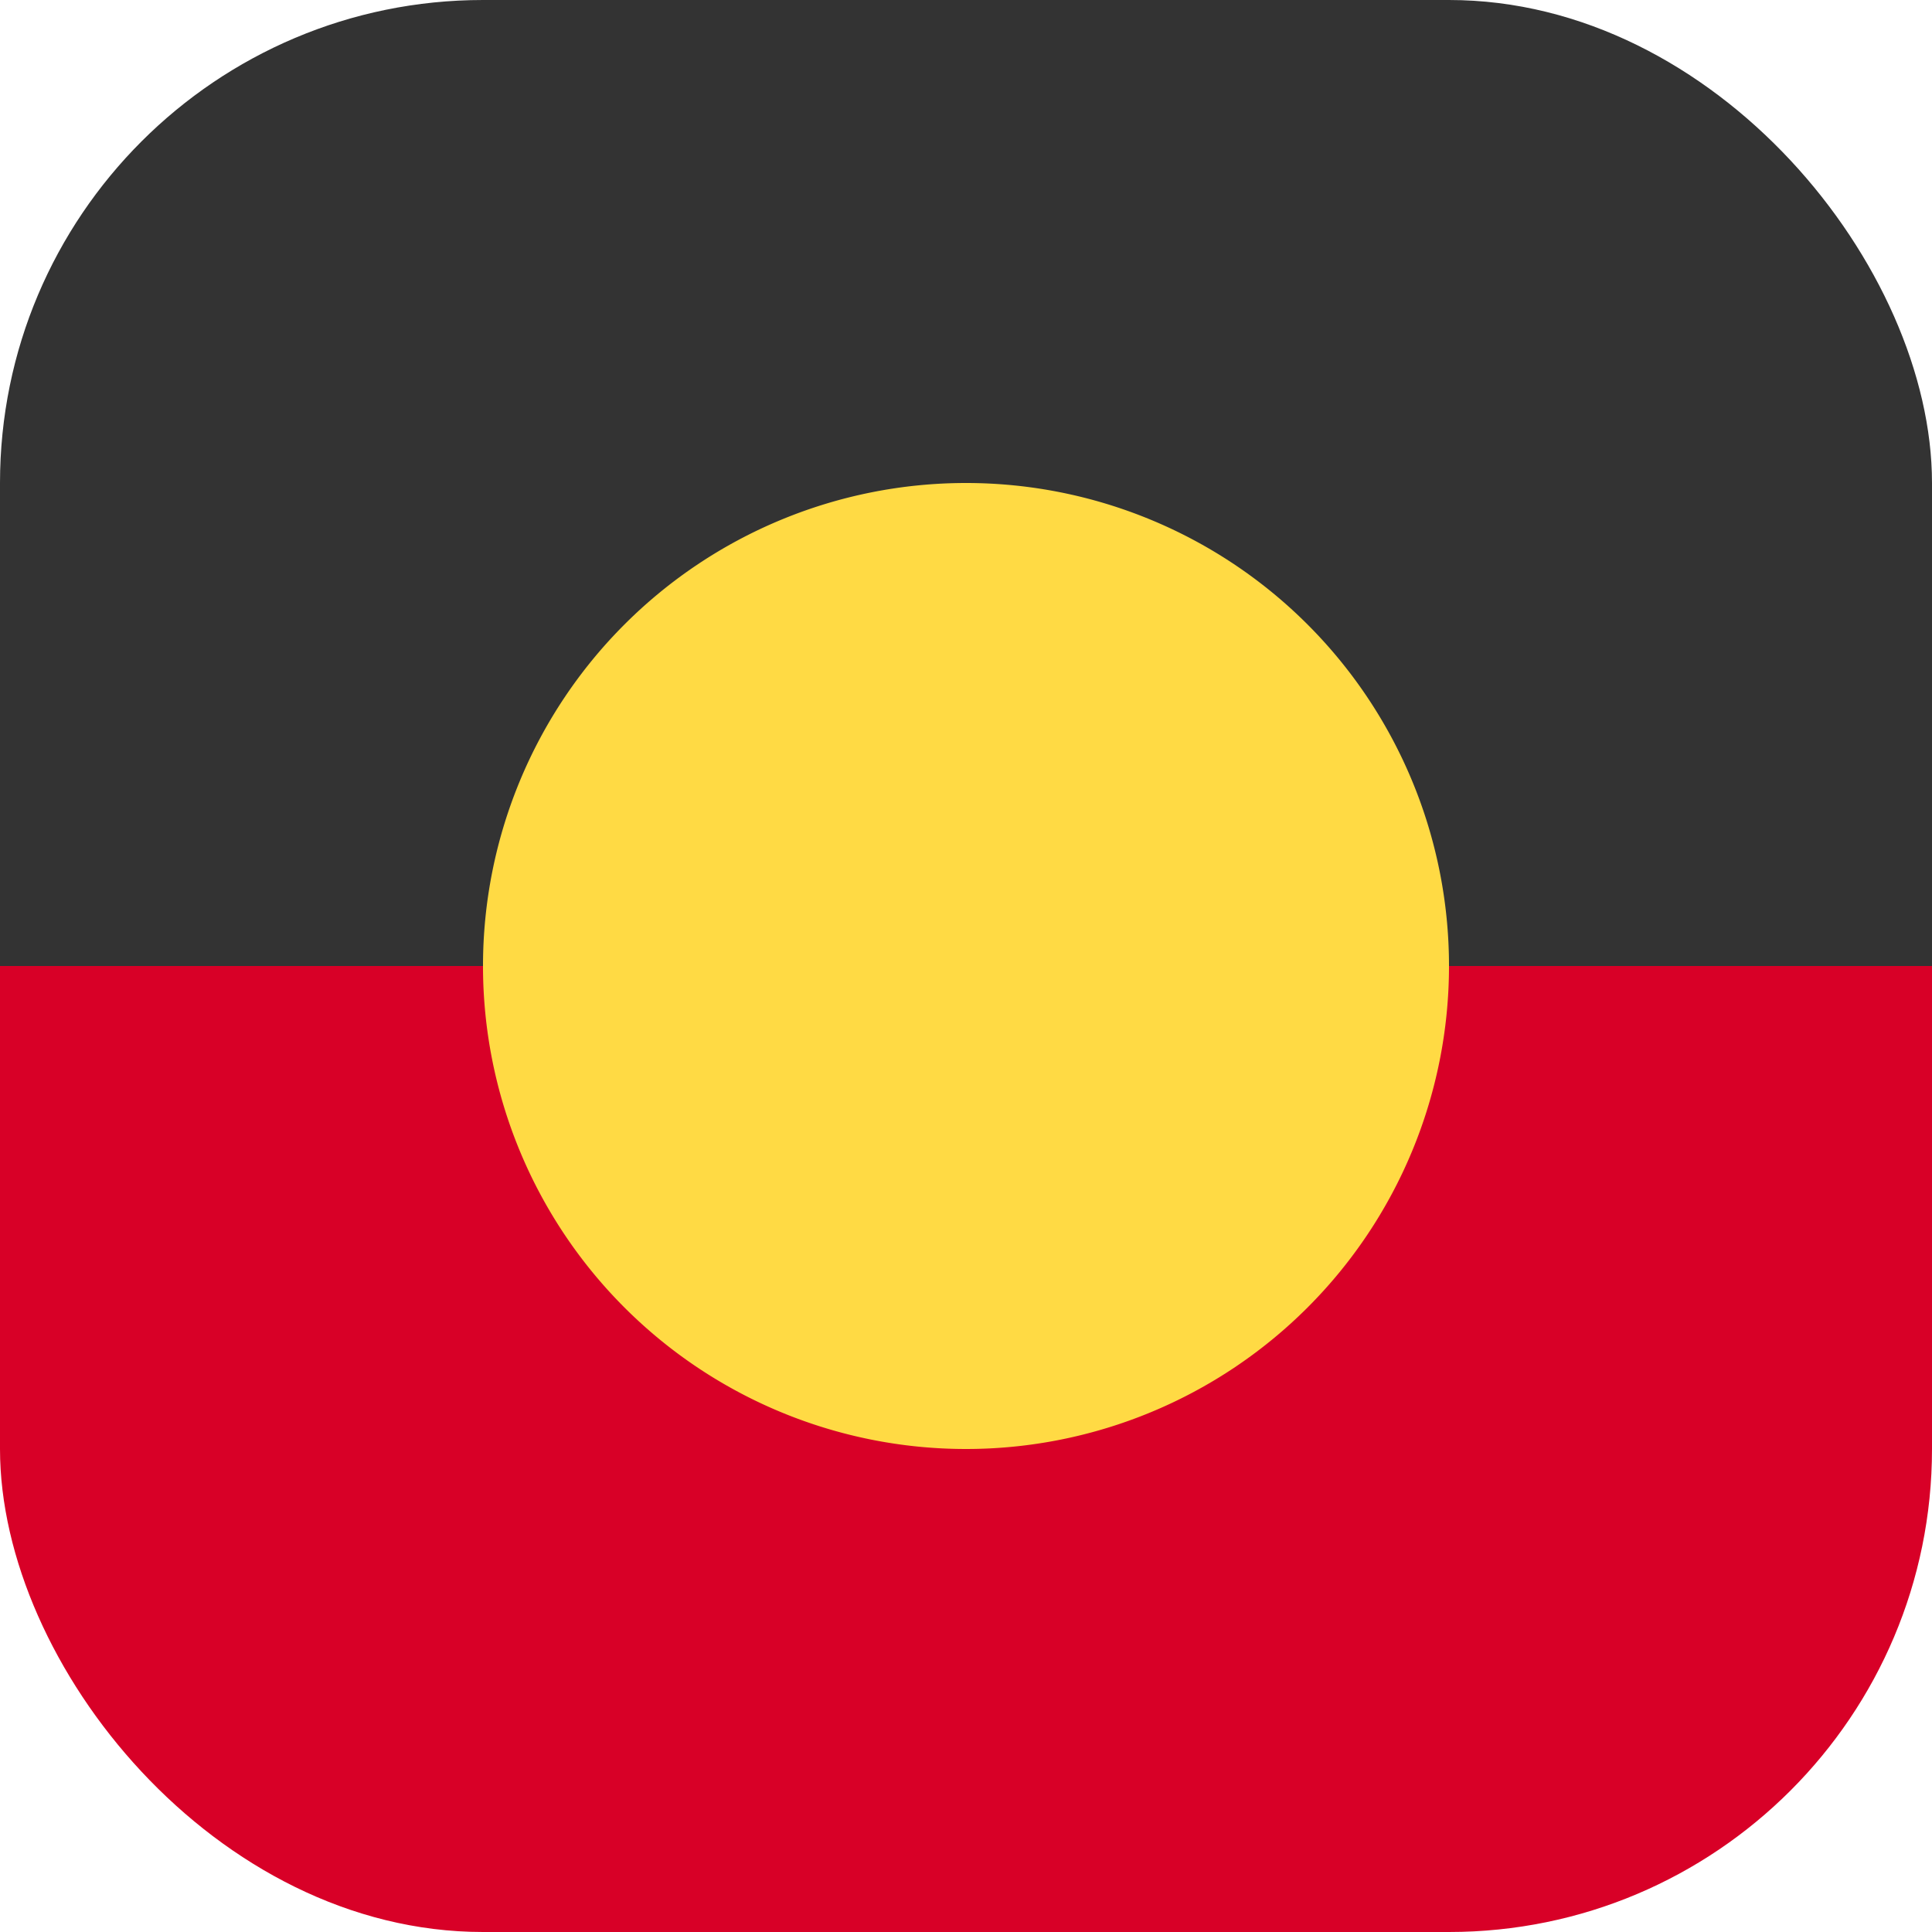 <?xml version='1.0' encoding='utf-8'?>
<svg xmlns="http://www.w3.org/2000/svg" width="512" height="512" fill="none"><defs><clipPath id="clip-rounded"><rect x="0" y="0" width="512" height="512" rx="128" ry="128" /></clipPath></defs><g clip-path="url(#clip-rounded)"><path fill="#d80027" d="M0 204.9h512V512H0z" /><path fill="#333333" d="M0 0h512v256H0z" /><path fill="#ffda44" d="M256 384a128 128 0 1 0 0-256 128 128 0 0 0 0 256" /></g></svg>